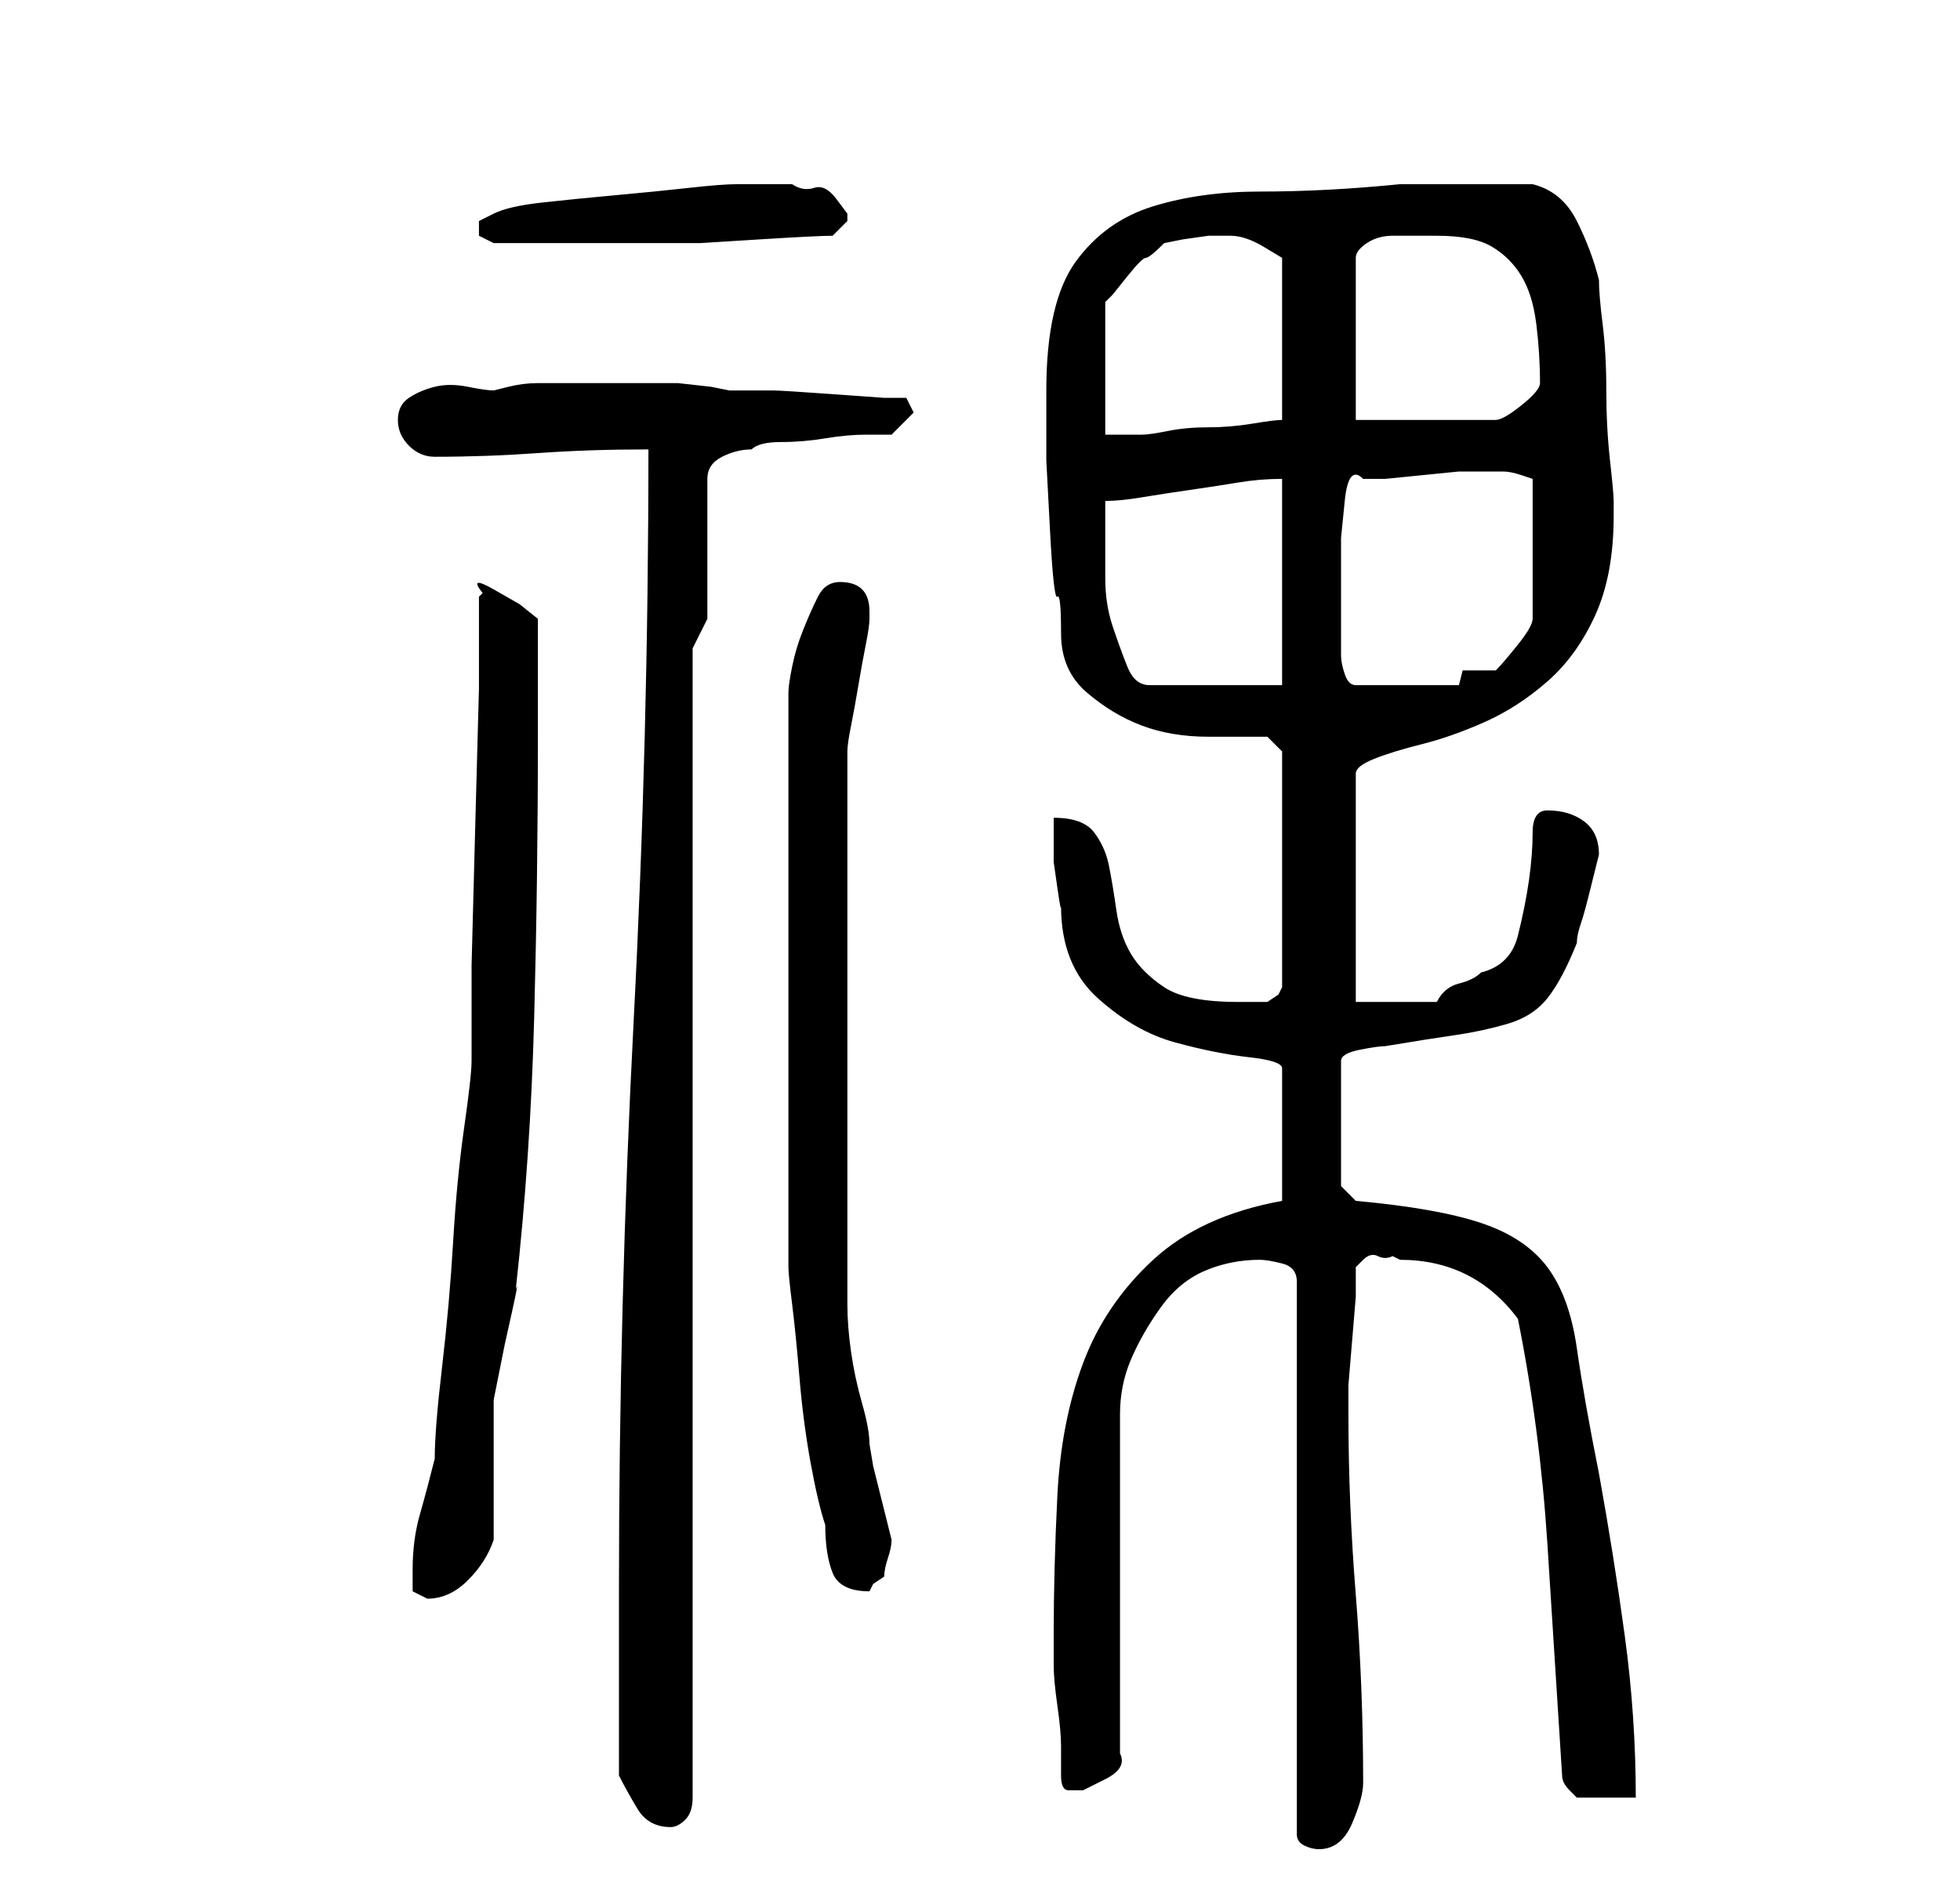 <?xml version="1.0" standalone="no"?>
<!DOCTYPE svg PUBLIC "-//W3C//DTD SVG 1.1//EN" "http://www.w3.org/Graphics/SVG/1.1/DTD/svg11.dtd" >
<svg xmlns="http://www.w3.org/2000/svg" xmlns:xlink="http://www.w3.org/1999/xlink" version="1.1" viewBox="-10 0 266 256">
   <path fill="currentColor"
d="M161 171q1 0 3 0.5t2 2.5v75q0 1 1 1.5t2 0.5q3 0 4.5 -3.5t1.5 -5.5q0 -13 -1 -25.5t-1 -24.5v-4t0.5 -6t0.5 -6v-4t1 -1t2 -0.5t2 0l1 0.5q5 0 9 2t7 6q3 15 4 30.5t2 31.5q0 1 1 2l1 1h8q0 -11 -1.5 -22t-3.5 -22q-2 -10 -3 -17t-4 -11t-9 -6t-17 -3l-2 -2v-17
q0 -1 2.5 -1.5t3.5 -0.5q6 -1 9.5 -1.5t7 -1.5t5.5 -3.5t4 -7.5q0 -1 0.5 -2.5t1 -3.5l1 -4l0.5 -2q0 -3 -2 -4.5t-5 -1.5q-2 0 -2 3t-0.5 6.5t-1.5 7.5t-5 5q-1 1 -3 1.5t-3 2.5h-11v-31q0 -1 2.5 -2t6.5 -2t8.5 -3t8.5 -5.5t6.5 -9t2.5 -13.5v-2q0 -1 -0.5 -5.5t-0.5 -9.5
t-0.5 -9t-0.5 -6q-1 -4 -3 -8t-6 -5h-9h-9q-10 1 -19 1q-8 0 -14.5 2t-10.5 7.5t-4 17.5v4v5.5t0.5 9.5t1 9t0.5 5q0 5 3.5 8t7.5 4.5t9 1.5h8l2 2v32l-0.5 1t-1.5 1h-1.5h-2.5q-7 0 -10 -2t-4.5 -4.5t-2 -6t-1 -6t-2 -4.5t-5.5 -2v2v4t0.5 3.5t0.5 2.5q0 8 5 12.5t10.5 6
t10 2t4.5 1.5v18q-11 2 -17.5 8t-9.5 14t-3.5 18t-0.5 19v4q0 2 0.5 5.5t0.5 5.5v4q0 2 1 2h2t3 -1.5t2 -3.5v-46q0 -4 1.5 -7.5t4 -7t6 -5t7.5 -1.5zM74 241q1 2 2.5 4.5t4.5 2.5q1 0 2 -1t1 -3v-156l2 -4v-19q0 -2 2 -3t4 -1q1 -1 4 -1t6 -0.5t5.5 -0.5h3.5l3 -3l-1 -2h-3
t-7 -0.5t-8 -0.5h-6l-2.5 -0.5t-4.5 -0.5h-5h-5h-4h-5q-2 0 -4 0.5l-2 0.5q-1 0 -3.5 -0.5t-4.5 0t-3.5 1.5t-1.5 3t1.5 3.5t3.5 1.5q7 0 14 -0.5t15 -0.5q0 39 -2 77.5t-2 77.5v5v7.5v7.5v5zM46 213v3t2 1q3 0 5.5 -2.5t3.5 -5.5v-3.5v-5.5v-6.5v-3.5l0.5 -2.5l1 -5t1 -4.5
t0.5 -3q2 -18 2.5 -37t0.5 -38v-16l-2.5 -2t-3.5 -2t-1.5 0.5l-0.5 0.5v12.5t-0.5 18.5t-0.5 19v13q0 2 -1 9t-1.5 15.5t-1.5 17t-1 12.5q-1 4 -2 7.5t-1 7.5zM104 79q-2 0 -3 2t-2 4.5t-1.5 5t-0.5 3.5v78q0 1 0.5 5t1 10t1.5 11.5t2 8.5q0 4 1 6.5t5 2.5l0.5 -1t1.5 -1
q0 -1 0.5 -2.5t0.5 -2.5l-0.5 -2l-1 -4l-1 -4t-0.5 -3q0 -2 -1 -5.5t-1.5 -7t-0.5 -6.5v-3v-72q0 -1 0.5 -3.5t1 -5.5t1 -5.5t0.5 -3.5v-1q0 -2 -1 -3t-3 -1zM140 74v-2.5v-3.5q2 0 5 -0.5t6.5 -1t6.5 -1t6 -0.5v28h-18q-2 0 -3 -2.5t-2 -5.5t-1 -6.5v-4.5zM172 82v-3.5
v-5.5t0.5 -5t2.5 -3h3t5 -0.5t5 -0.5h3h2h1q1 0 2.5 0.5l1.5 0.5v19q0 1 -2 3.5t-3 3.5h-2h-1.5h-1t-0.5 2h-14q-1 0 -1.5 -1.5t-0.5 -2.5v-3v-4zM156 32h1q2 0 4.5 1.5l2.5 1.5v22q-1 0 -4 0.5t-6 0.5t-5.5 0.5t-3.5 0.5h-5v-18l1 -1t2 -2.5t2.5 -2.5t2.5 -2l2.5 -0.5
t3.5 -0.5h2zM185 32q5 0 7.5 1.5t4 4t2 6.5t0.5 8q0 1 -2.5 3t-3.5 2h-19v-22q0 -1 1.5 -2t3.5 -1h4h2zM55 31v0.5v0.5l1 0.5l1 0.5h11h9h8t8 -0.5t10 -0.5l1 -1l1 -1v0v-1t-1.5 -2t-3 -1.5t-3 -0.5h-2.5h-5q-2 0 -6.5 0.5t-10 1t-10 1t-6.5 1.5l-1 0.5l-1 0.5v0.5v0.5z" />
</svg>
